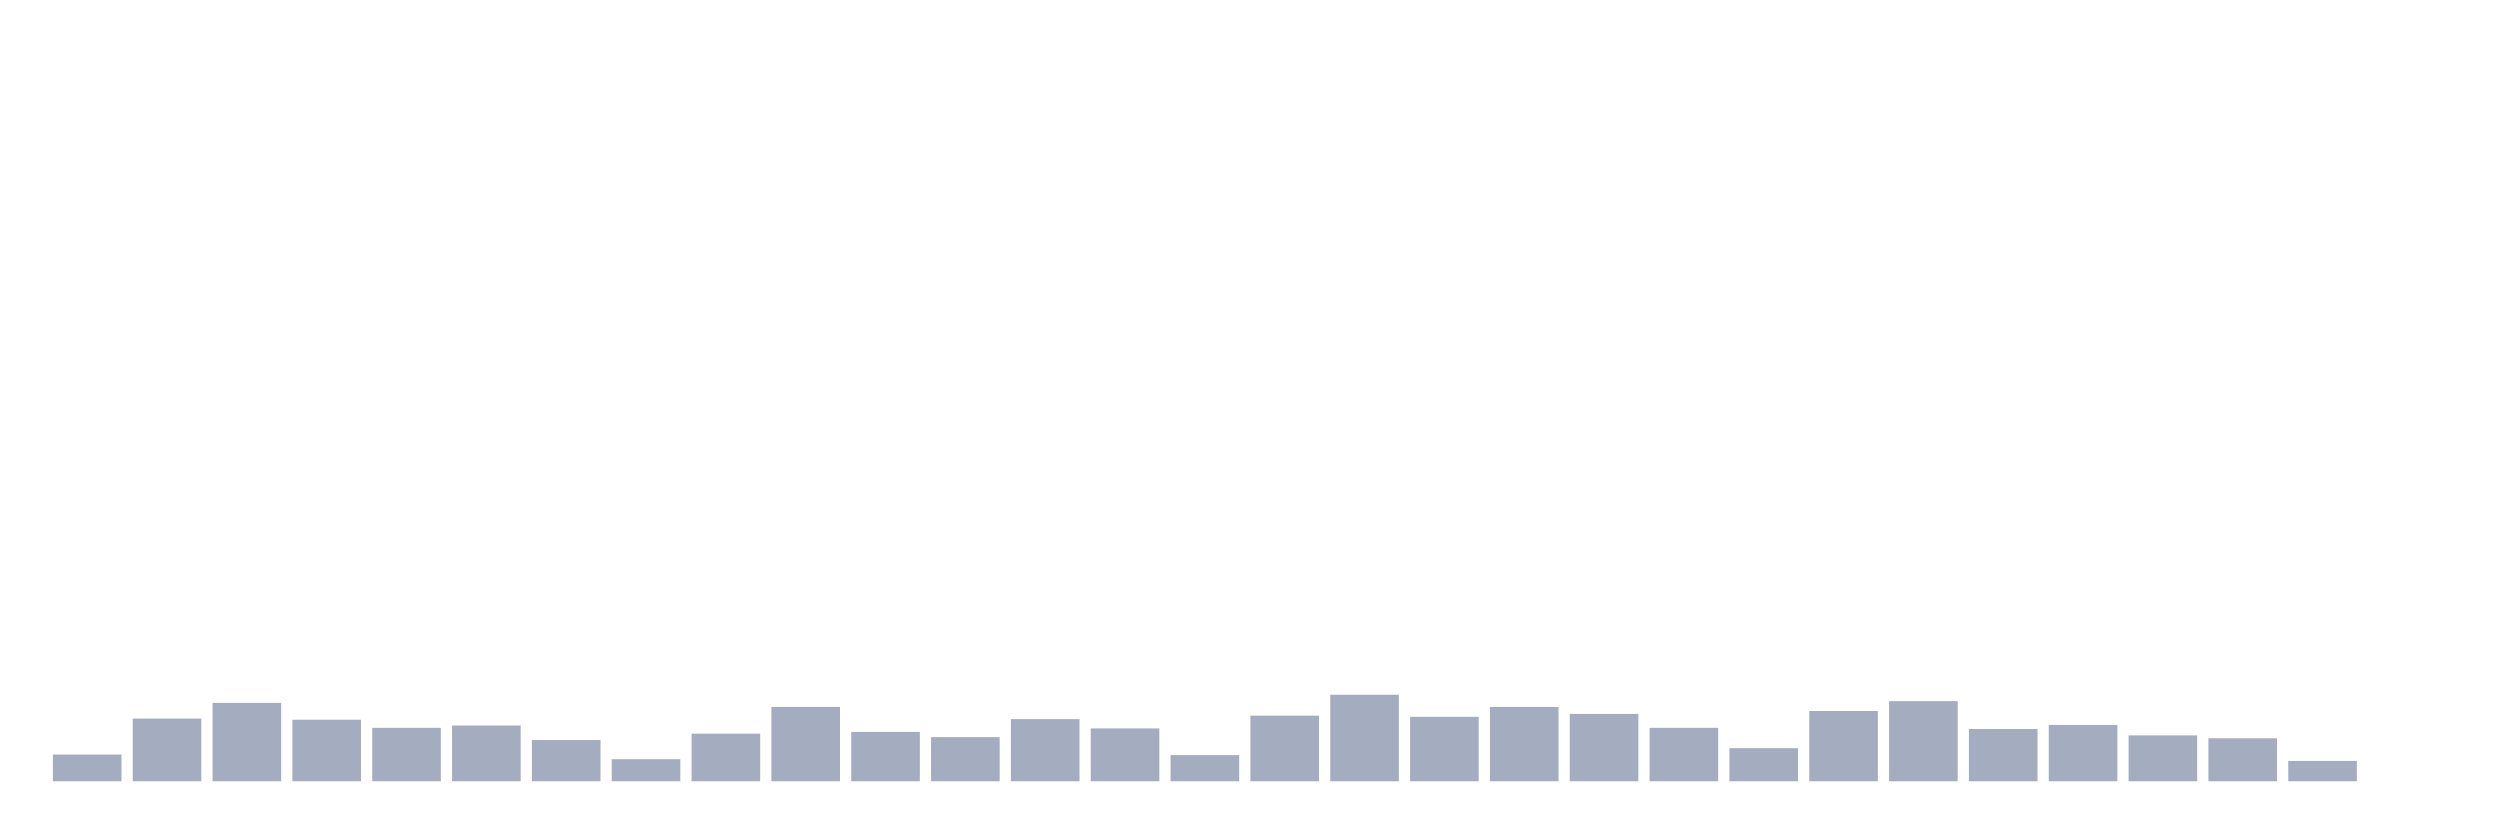 <svg xmlns="http://www.w3.org/2000/svg" viewBox="0 0 480 160"><g transform="translate(10,10)"><rect class="bar" x="0.153" width="13.175" y="134.873" height="5.127" fill="rgb(164,173,192)"></rect><rect class="bar" x="15.482" width="13.175" y="127.962" height="12.038" fill="rgb(164,173,192)"></rect><rect class="bar" x="30.81" width="13.175" y="124.952" height="15.048" fill="rgb(164,173,192)"></rect><rect class="bar" x="46.138" width="13.175" y="128.185" height="11.815" fill="rgb(164,173,192)"></rect><rect class="bar" x="61.466" width="13.175" y="129.745" height="10.255" fill="rgb(164,173,192)"></rect><rect class="bar" x="76.794" width="13.175" y="129.299" height="10.701" fill="rgb(164,173,192)"></rect><rect class="bar" x="92.123" width="13.175" y="132.086" height="7.914" fill="rgb(164,173,192)"></rect><rect class="bar" x="107.451" width="13.175" y="135.764" height="4.236" fill="rgb(164,173,192)"></rect><rect class="bar" x="122.779" width="13.175" y="130.86" height="9.14" fill="rgb(164,173,192)"></rect><rect class="bar" x="138.107" width="13.175" y="125.732" height="14.268" fill="rgb(164,173,192)"></rect><rect class="bar" x="153.436" width="13.175" y="130.525" height="9.475" fill="rgb(164,173,192)"></rect><rect class="bar" x="168.764" width="13.175" y="131.529" height="8.471" fill="rgb(164,173,192)"></rect><rect class="bar" x="184.092" width="13.175" y="128.073" height="11.927" fill="rgb(164,173,192)"></rect><rect class="bar" x="199.42" width="13.175" y="129.857" height="10.143" fill="rgb(164,173,192)"></rect><rect class="bar" x="214.748" width="13.175" y="134.984" height="5.016" fill="rgb(164,173,192)"></rect><rect class="bar" x="230.077" width="13.175" y="127.404" height="12.596" fill="rgb(164,173,192)"></rect><rect class="bar" x="245.405" width="13.175" y="123.392" height="16.608" fill="rgb(164,173,192)"></rect><rect class="bar" x="260.733" width="13.175" y="127.627" height="12.373" fill="rgb(164,173,192)"></rect><rect class="bar" x="276.061" width="13.175" y="125.732" height="14.268" fill="rgb(164,173,192)"></rect><rect class="bar" x="291.39" width="13.175" y="127.07" height="12.93" fill="rgb(164,173,192)"></rect><rect class="bar" x="306.718" width="13.175" y="129.745" height="10.255" fill="rgb(164,173,192)"></rect><rect class="bar" x="322.046" width="13.175" y="133.646" height="6.354" fill="rgb(164,173,192)"></rect><rect class="bar" x="337.374" width="13.175" y="126.513" height="13.487" fill="rgb(164,173,192)"></rect><rect class="bar" x="352.702" width="13.175" y="124.618" height="15.382" fill="rgb(164,173,192)"></rect><rect class="bar" x="368.031" width="13.175" y="129.968" height="10.032" fill="rgb(164,173,192)"></rect><rect class="bar" x="383.359" width="13.175" y="129.188" height="10.812" fill="rgb(164,173,192)"></rect><rect class="bar" x="398.687" width="13.175" y="131.194" height="8.806" fill="rgb(164,173,192)"></rect><rect class="bar" x="414.015" width="13.175" y="131.752" height="8.248" fill="rgb(164,173,192)"></rect><rect class="bar" x="429.344" width="13.175" y="136.099" height="3.901" fill="rgb(164,173,192)"></rect><rect class="bar" x="444.672" width="13.175" y="140" height="0" fill="rgb(164,173,192)"></rect></g></svg>